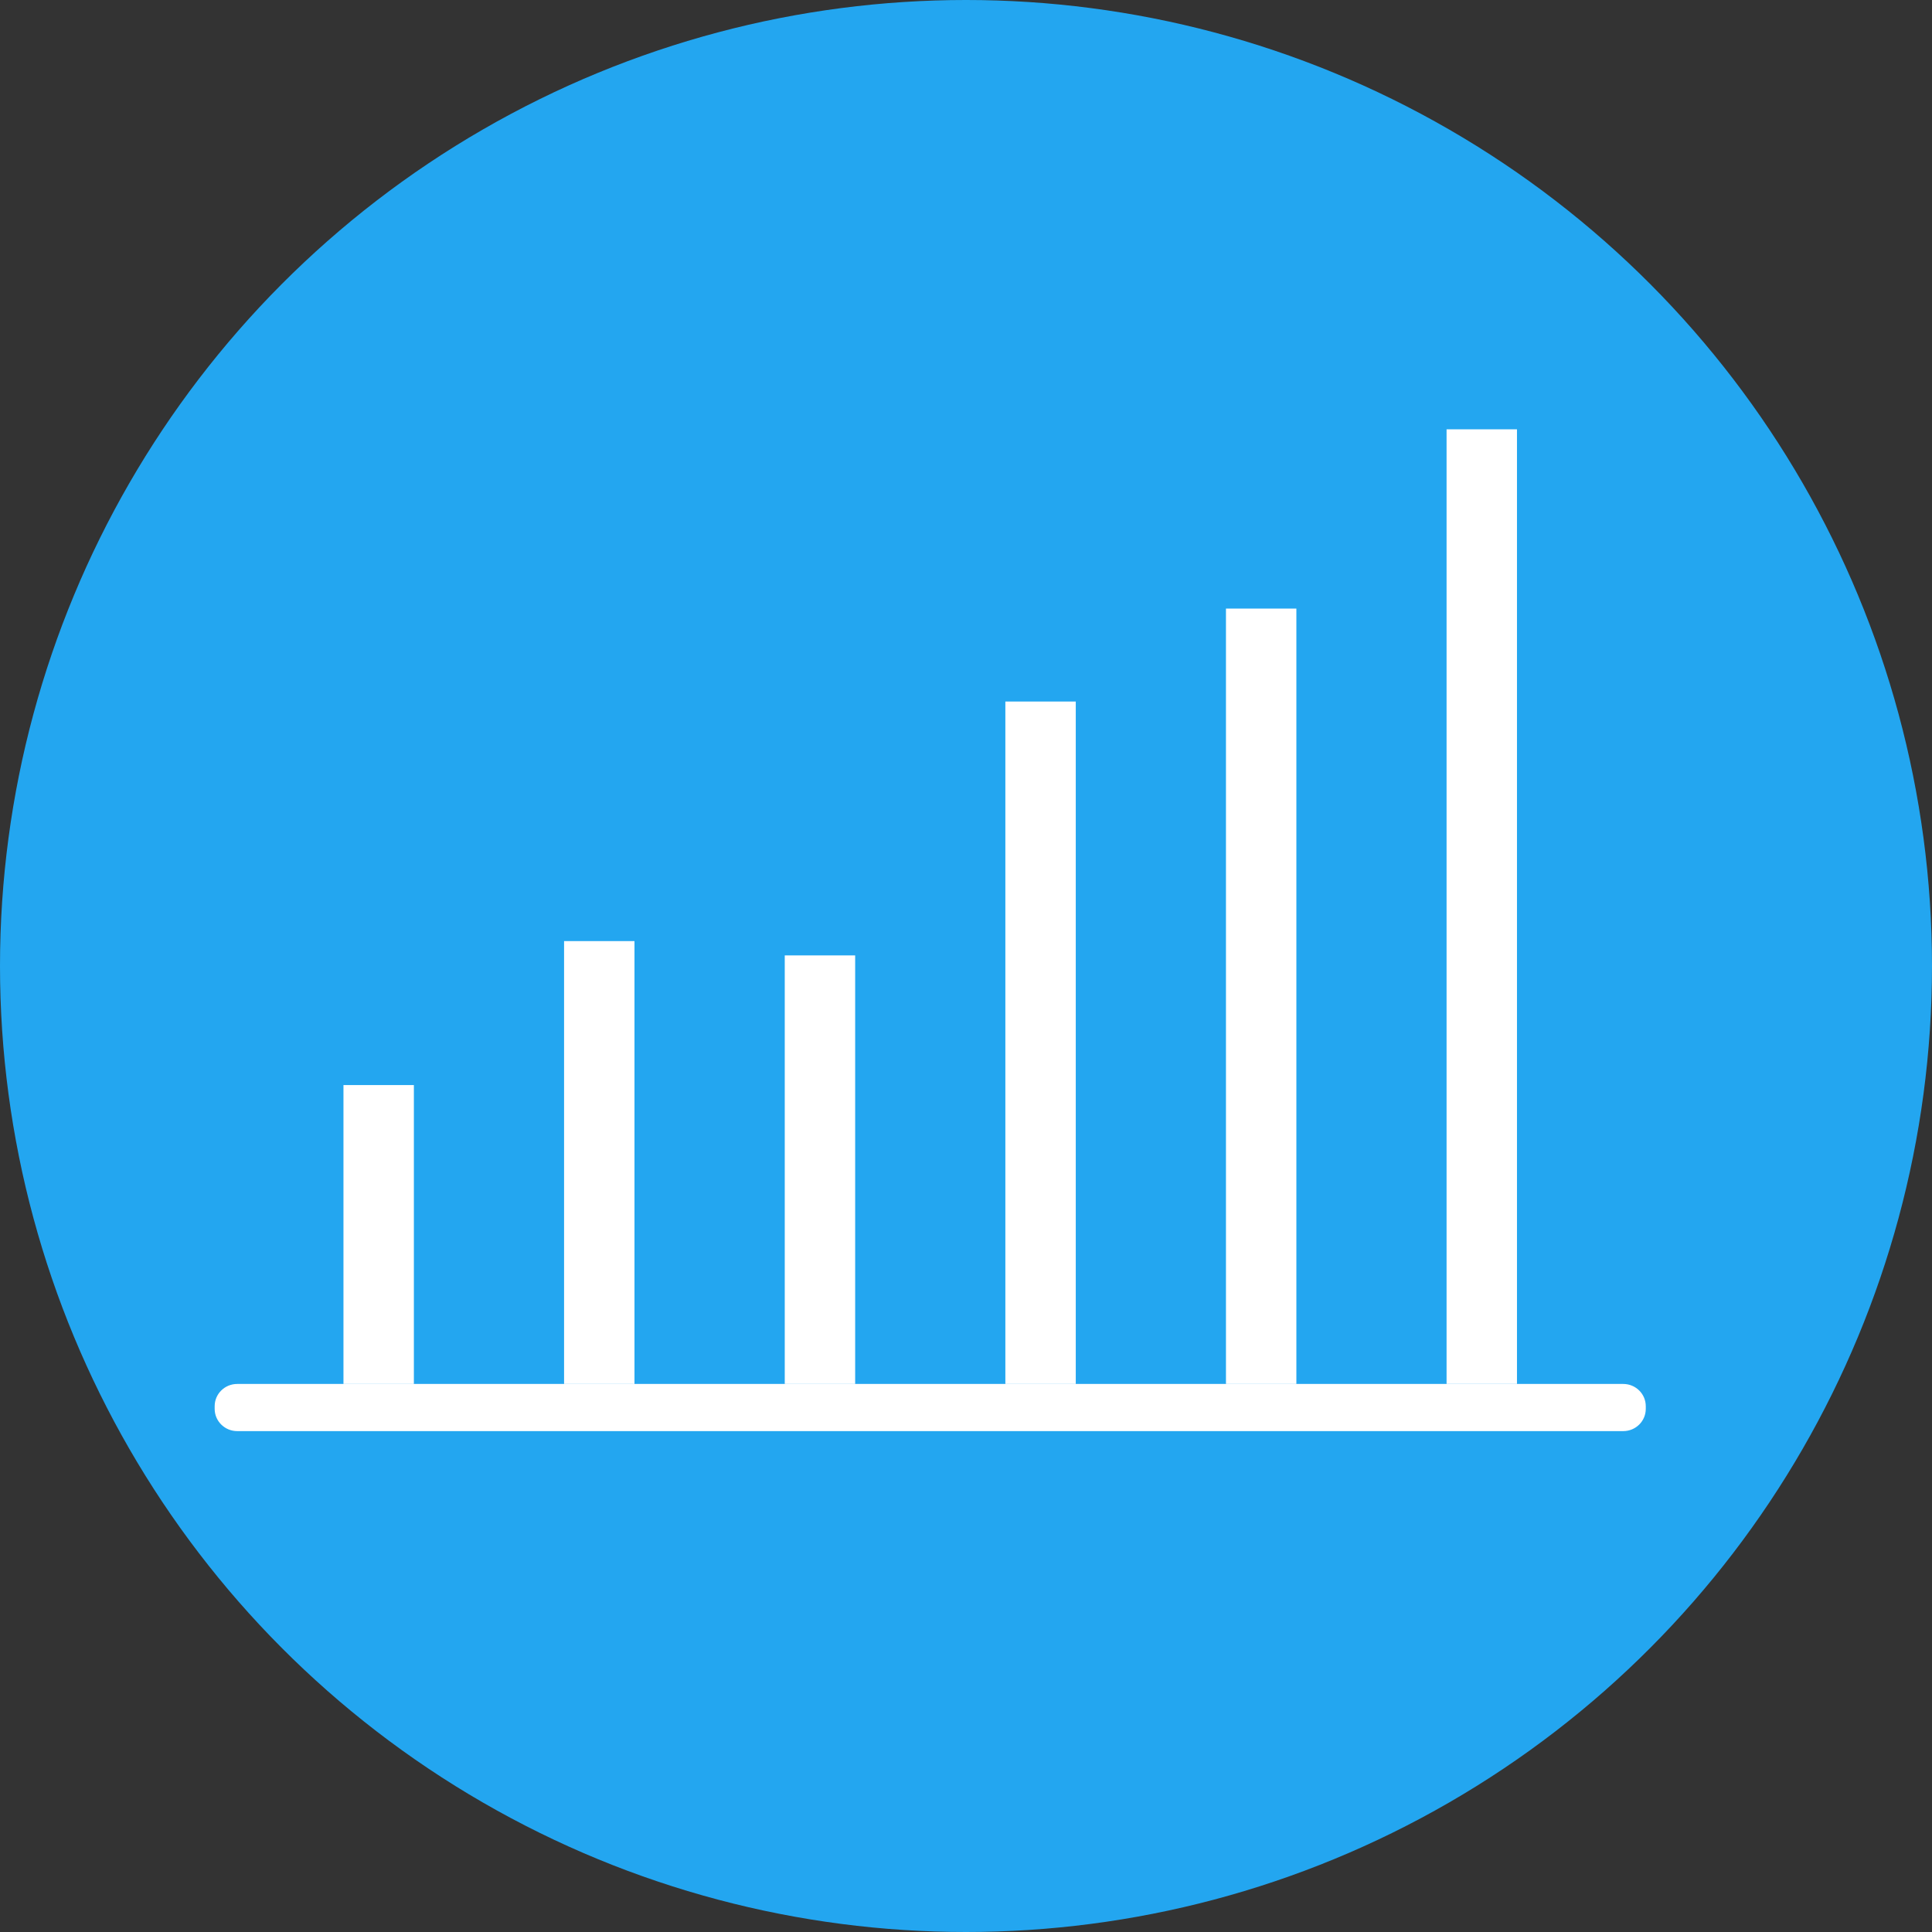 <svg width="27" height="27" viewBox="0 0 27 27" fill="none" xmlns="http://www.w3.org/2000/svg">
<rect x="0" y="0" width="27" height="27" fill="#333333" stroke="none"/>
<circle cx="13.5" cy="13.5" r="13.5" fill="#23A6F0"/>
<g clip-path="url(#clip0_229_1301)">
<path d="M22.685 20H3.315C3.141 20 3 19.86 3 19.689V19.652C3 19.48 3.141 19.341 3.315 19.341H22.685C22.859 19.341 23 19.48 23 19.652V19.689C23 19.861 22.859 20 22.685 20Z" fill="white"/>
<path d="M5.784 15.164H4.8V19.341H5.784V15.164Z" fill="white"/>
<path d="M8.867 13.152H7.883V19.341H8.867V13.152Z" fill="white"/>
<path d="M11.951 13.352H10.967V19.341H11.951V13.352Z" fill="white"/>
<path d="M15.034 9.804H14.05V19.341H15.034V9.804Z" fill="white"/>
<path d="M18.117 8.505H17.133V19.341H18.117V8.505Z" fill="white"/>
<path d="M21.2 6H20.216V19.341H21.2V6Z" fill="white"/>
</g>
<defs>
<clipPath id="clip0_229_1301">
<rect width="20" height="14" fill="white" transform="translate(3 6)"/>
</clipPath>
</defs>
</svg>
